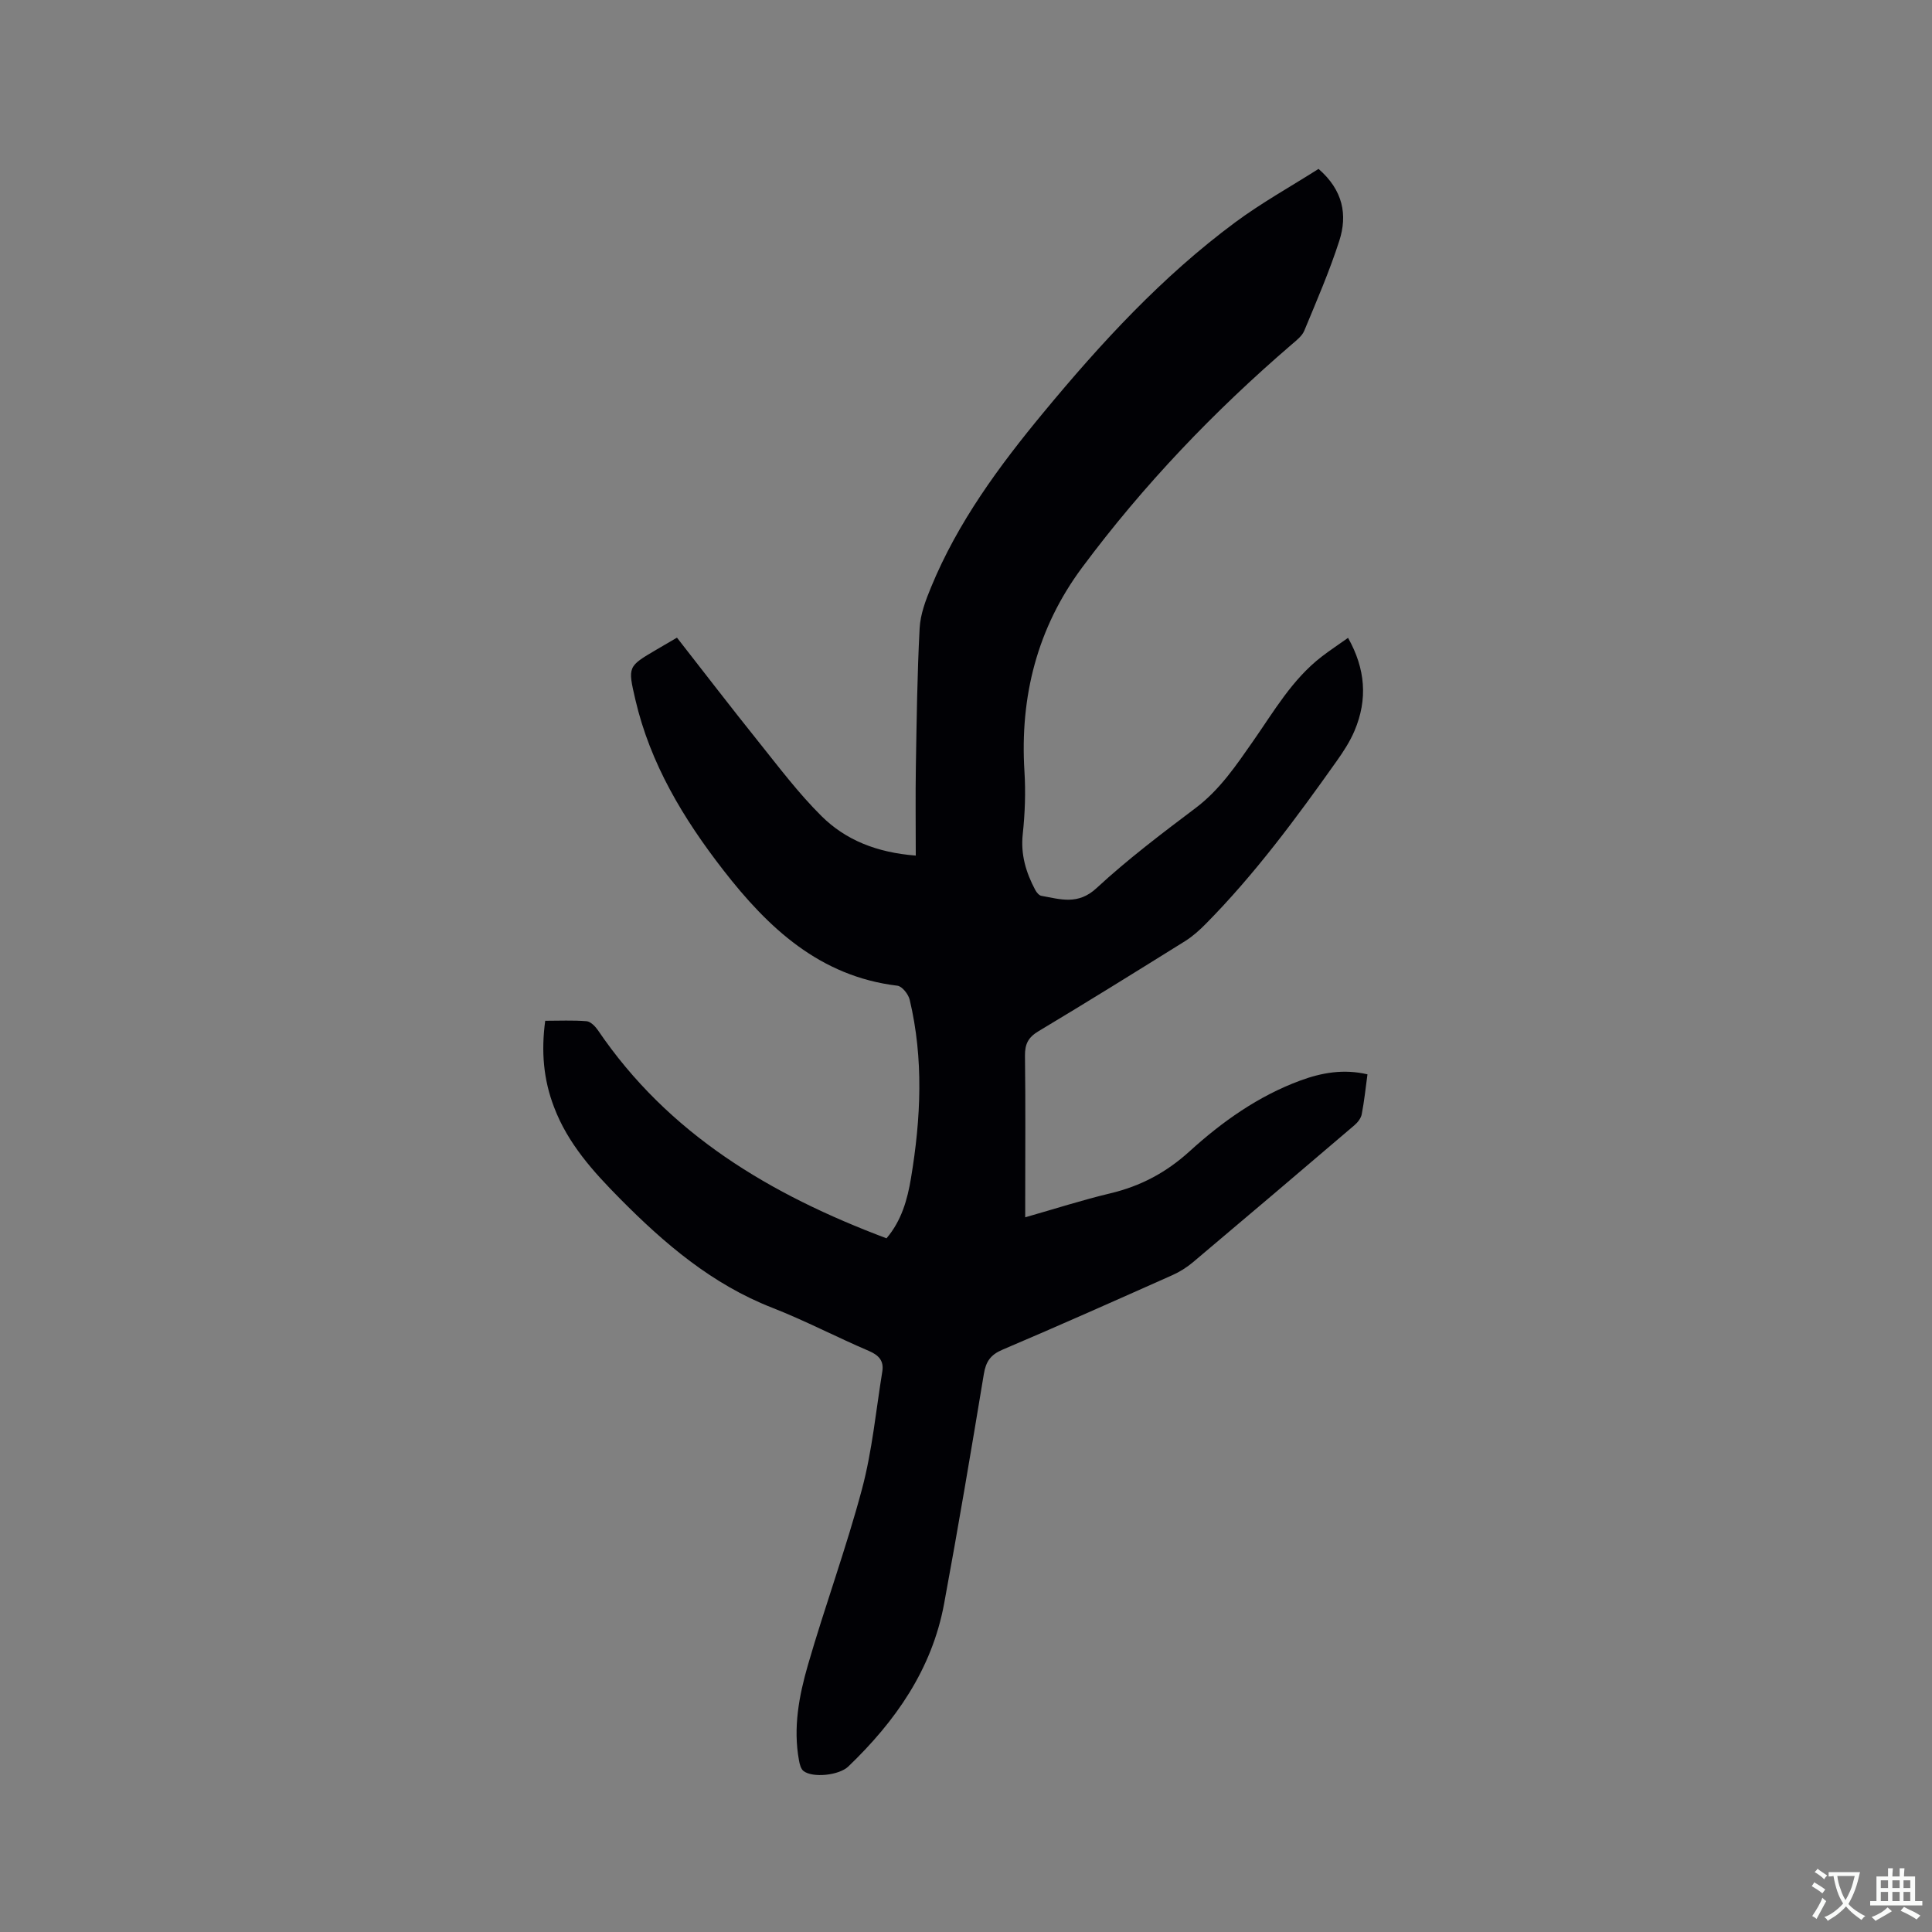 <svg enable-background="new 0 0 400 400" viewBox="0 0 400 400" xmlns="http://www.w3.org/2000/svg"><rect x="0" y="0" width="400" height="400" fill="#808080" stroke="none"/><path d="m112.88 211.34c2.89 0 5.74-.14 8.56.09.83.07 1.78 1.04 2.33 1.83 14.62 21.58 35.75 34.09 59.77 43.12 3.11-3.65 4.33-8.01 5.07-12.46 2.05-12.32 2.65-24.66-.27-36.94-.27-1.14-1.57-2.79-2.55-2.9-16.07-1.93-26.76-11.98-36.04-23.94-8.24-10.61-15.12-22-18.21-35.31-1.58-6.83-1.58-6.83 4.34-10.31 1.27-.75 2.55-1.49 4.28-2.5 5.6 7.16 11.13 14.38 16.82 21.47 4.23 5.28 8.33 10.74 13.11 15.48 4.99 4.95 11.43 7.54 19.51 8.17 0-6.24-.08-12.35.02-18.46.16-9.54.28-19.09.78-28.61.15-2.87 1.24-5.78 2.36-8.48 5.54-13.48 14.09-25.08 23.3-36.21 11.92-14.41 24.56-28.14 39.65-39.33 5.49-4.07 11.52-7.42 17.28-11.08 5.09 4.42 6.02 9.52 4.3 14.88-2.04 6.33-4.7 12.46-7.25 18.61-.45 1.09-1.57 1.97-2.52 2.78-16.15 13.87-30.78 29.18-43.48 46.26-9.29 12.5-12.9 26.71-11.94 42.21.27 4.31.11 8.69-.35 12.98-.46 4.24.67 7.95 2.58 11.55.27.51.78 1.14 1.27 1.23 3.94.7 7.58 1.97 11.42-1.59 6.44-5.96 13.49-11.29 20.52-16.59 5.04-3.8 8.43-8.88 11.94-13.9 4.3-6.16 8.07-12.75 14.16-17.44 1.67-1.29 3.44-2.45 5.46-3.89 3.6 6.39 4.1 12.73 1.34 19.24-.94 2.22-2.29 4.3-3.7 6.28-8.34 11.77-16.9 23.37-27.07 33.67-1.32 1.34-2.77 2.64-4.36 3.63-10.07 6.28-20.15 12.54-30.33 18.64-2.12 1.27-2.8 2.68-2.77 5.08.13 9.86.05 19.72.05 29.59v3.84c6.2-1.77 11.83-3.58 17.57-4.95 6.31-1.5 11.61-4.3 16.49-8.74 6.73-6.12 14.22-11.43 22.91-14.63 4.4-1.62 8.93-2.44 13.89-1.28-.39 2.88-.67 5.6-1.19 8.27-.16.82-.82 1.68-1.49 2.25-11.13 9.5-22.27 18.97-33.46 28.39-1.27 1.07-2.74 1.99-4.26 2.67-11.7 5.21-23.4 10.43-35.19 15.44-2.49 1.06-3.42 2.49-3.84 5.05-2.63 15.88-5.3 31.75-8.23 47.57-2.52 13.56-10.07 24.31-19.83 33.67-1.92 1.84-7.37 2.4-9.27.93-.56-.43-.8-1.43-.94-2.21-1.24-6.76.01-13.38 1.86-19.77 3.53-12.2 7.92-24.15 11.19-36.41 2.11-7.92 2.88-16.19 4.2-24.32.36-2.19-.7-3.38-2.79-4.27-6.72-2.87-13.21-6.28-20.01-8.94-12.47-4.87-22.3-13.27-31.52-22.59-5.54-5.6-10.79-11.4-13.64-18.94-2.19-5.69-2.69-11.51-1.83-17.88z" fill="#010105"/><g fill="#fafbfa"><path d="m377.9 391.2c-.2.3-.4.5-.6.8-.7-.6-1.4-1-2.2-1.5.2-.3.4-.5.5-.8.6.4 1.4.8 2.3 1.5zm-1.8 6.1c-.2-.2-.5-.4-.9-.6.4-.6.8-1.2 1.2-1.9s.7-1.3.9-1.9c.3.3.5.5.8.7-.7 1.3-1.4 2.6-2 3.7zm2.2-9c-.3.3-.5.5-.6.8-.6-.6-1.3-1.1-2-1.5.3-.3.5-.5.6-.7.6.5 1.3.9 2 1.4zm.3.2v-.9h2 4.5c-.3 1.3-.6 2.5-1 3.6s-.9 2.1-1.4 3c.4.5 1 1 1.6 1.4s1.2.8 1.9 1.1c-.3.2-.5.4-.8.8-.4-.3-1-.7-1.6-1.2s-1.2-1.1-1.6-1.6c-.5.6-1.1 1.1-1.7 1.6s-1.4.9-2.1 1.4c-.1-.3-.3-.5-.7-.8.6-.2 1.2-.5 1.9-1s1.4-1.1 2-1.8c-.5-.8-.9-1.6-1.2-2.5s-.6-2-.8-3.2c-.4.1-.7.1-1 .1zm2.5 2.7c.3 1 .7 1.7 1 2.2.3-.5.6-1.1 1-2s.6-1.9.9-3h-3.2-.4c.1.9.3 1.8.7 2.8z"/><path d="m396.5 388.5v1.5 3.6h1.5v.9c-.4 0-1 0-1.7 0h-7.9c-.5 0-.9 0-1.2 0v-.9h1.3v-3.5c0-.7 0-1.2 0-1.6h2.4c0-.8 0-1.4 0-1.7h1c0 .3-.1.8-.1 1.7h1.5c0-.8 0-1.4 0-1.7h1c0 .3-.1.9-.1 1.7zm-8.2 9.2c-.2-.3-.5-.5-.8-.8.8-.3 1.4-.6 1.9-.9s1-.7 1.4-1.1c.3.3.6.5.9.8-1.6 1-2.8 1.6-3.4 2zm2.6-6.8v-1.6h-1.5v1.6zm0 2.7v-1.9h-1.5v1.9zm2.4-2.7v-1.6h-1.5v1.6zm0 2.7v-1.9h-1.5v1.9zm.2 2 .7-.8c.4.2.9.5 1.6.8s1.3.7 1.8 1c-.3.3-.5.5-.8.8-.4-.3-1.5-1-3.3-1.8zm2-4.7v-1.6h-1.4v1.6zm0 2.7v-1.9h-1.4v1.9z"/></g></svg>